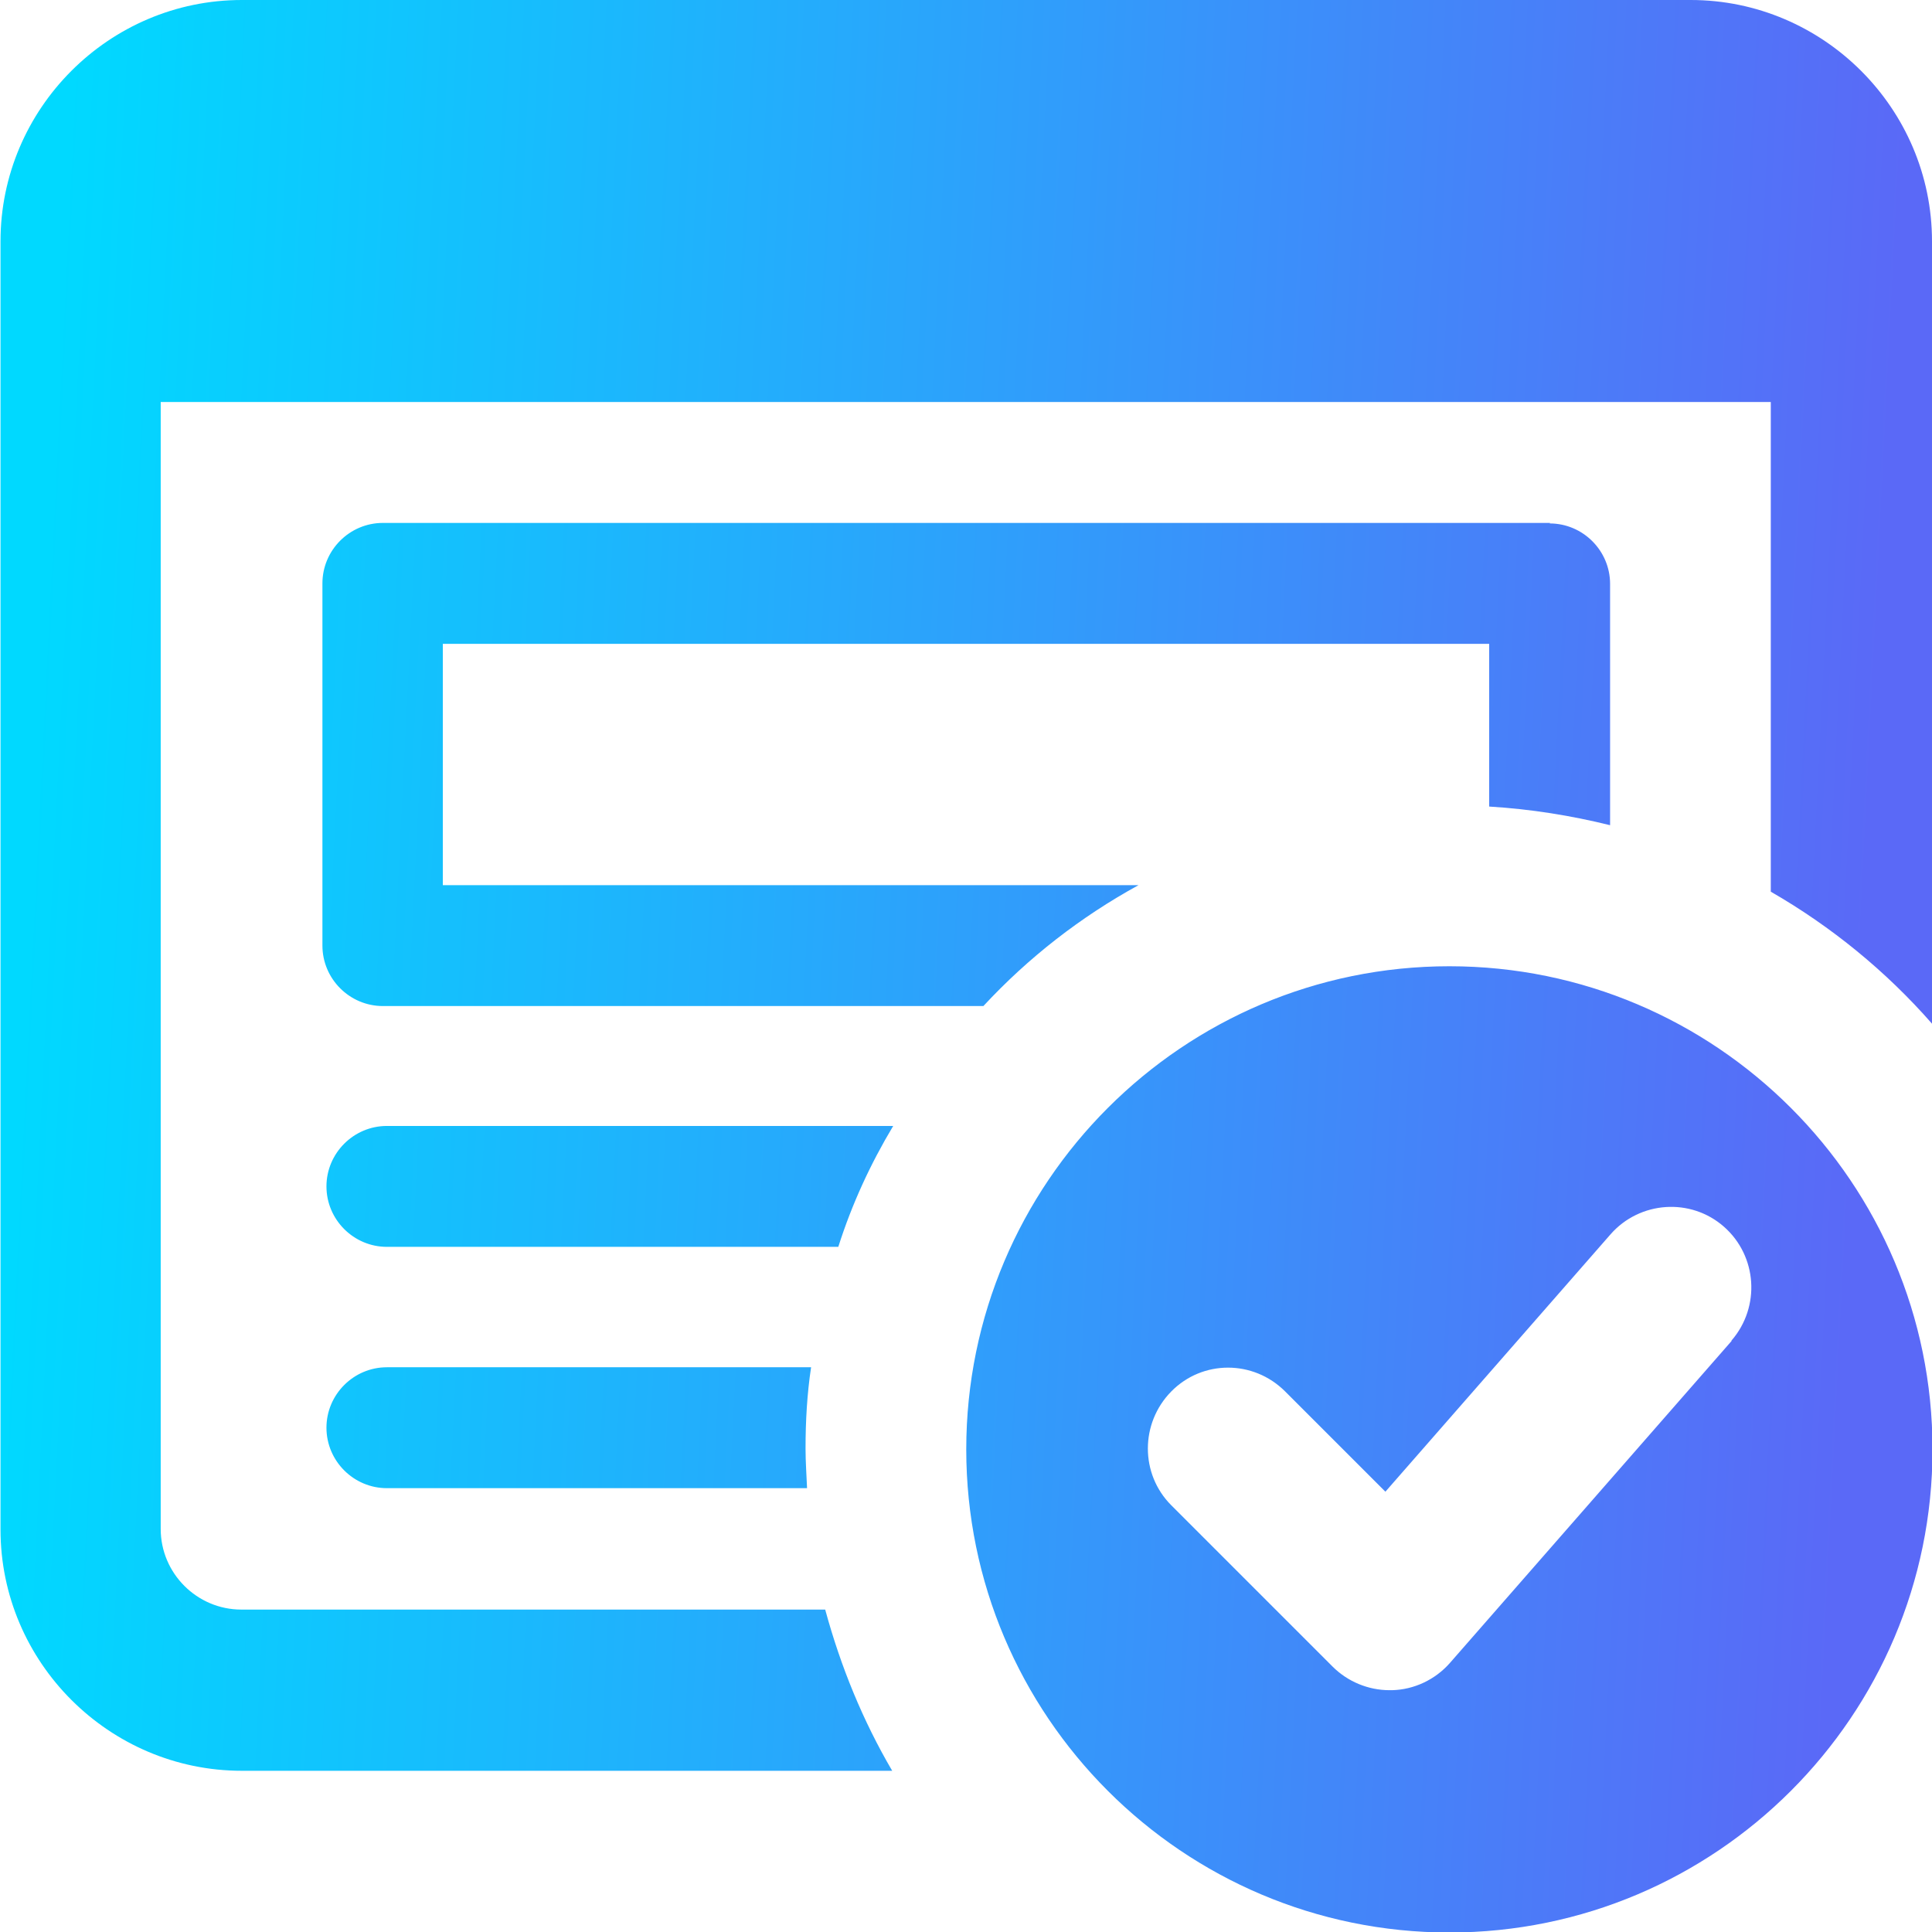 <?xml version="1.0" encoding="UTF-8"?>
<!DOCTYPE svg PUBLIC "-//W3C//DTD SVG 1.1//EN" "http://www.w3.org/Graphics/SVG/1.1/DTD/svg11.dtd">
<!-- Creator: CorelDRAW 2019 -->
<svg xmlns="http://www.w3.org/2000/svg" xml:space="preserve" width="21.675mm" height="21.675mm" version="1.1" style="shape-rendering:geometricPrecision; text-rendering:geometricPrecision; image-rendering:optimizeQuality; fill-rule:evenodd; clip-rule:evenodd"
viewBox="0 0 38.35 38.35"
 xmlns:xlink="http://www.w3.org/1999/xlink"
 xmlns:xodm="http://www.corel.com/coreldraw/odm/2003">
 <defs>
  <style type="text/css">
   <![CDATA[
    .fil0 {fill:url(#id0);fill-rule:nonzero}
   ]]>
  </style>
  <linearGradient id="id0" gradientUnits="userSpaceOnUse" x1="0.53" y1="18.12" x2="37" y2="19.94">
   <stop offset="0" style="stop-opacity:1; stop-color:#00D9FF"/>
   <stop offset="1" style="stop-opacity:1; stop-color:#5A69F7"/>
  </linearGradient>
 </defs>
 <g id="Слой_x0020_1">
  <path class="fil0" d="M33.56 0l-28.76 0c-2.64,0 -4.79,2.16 -4.79,4.79l0 25.57c0,2.64 2.16,4.79 4.79,4.79l12.91 0c-0.58,-0.99 -1.02,-2.06 -1.33,-3.2l-11.59 0c-0.88,0 -1.6,-0.72 -1.6,-1.6l0 -22.37 31.96 0 0 9.72c1.2,0.69 2.29,1.58 3.2,2.62l0 -15.53c0,-2.64 -2.16,-4.79 -4.79,-4.79zm-4.79 19.18c-5.29,0 -9.59,4.3 -9.59,9.59 0,5.29 4.3,9.59 9.59,9.59 5.29,0 9.59,-4.3 9.59,-9.59 0,-5.29 -4.3,-9.59 -9.59,-9.59zm5.6 7.44l-5.59 6.39c-0.29,0.33 -0.71,0.53 -1.15,0.54 -0.02,0 -0.04,0 -0.05,0 -0.42,0 -0.83,-0.17 -1.13,-0.47l-3.2 -3.2c-0.62,-0.62 -0.62,-1.63 0,-2.26 0.62,-0.63 1.63,-0.63 2.26,0l1.99 1.99 4.47 -5.11c0.58,-0.66 1.59,-0.73 2.25,-0.15 0.66,0.58 0.73,1.59 0.15,2.26zm-18.38 2.14c0,0.26 0.02,0.53 0.03,0.78l-8.34 0c-0.66,0 -1.2,-0.54 -1.2,-1.2 0,-0.66 0.54,-1.2 1.2,-1.2l8.42 0c-0.08,0.53 -0.11,1.07 -0.11,1.61zm1.74 -6.41c-0.45,0.75 -0.82,1.55 -1.09,2.4l-8.96 0c-0.66,0 -1.2,-0.54 -1.2,-1.2 0,-0.66 0.54,-1.2 1.2,-1.2l10.05 0zm13.04 -11.97l-23.17 0c-0.66,0 -1.2,0.54 -1.2,1.2l0 7.19c0,0.66 0.54,1.2 1.2,1.2l11.92 0c0.89,-0.96 1.93,-1.77 3.08,-2.4l-13.81 0 0 -4.79 20.77 0 0 3.23c0.83,0.05 1.63,0.18 2.4,0.37l0 -4.79c0,-0.66 -0.54,-1.2 -1.2,-1.2z"/>
 </g>
</svg>
